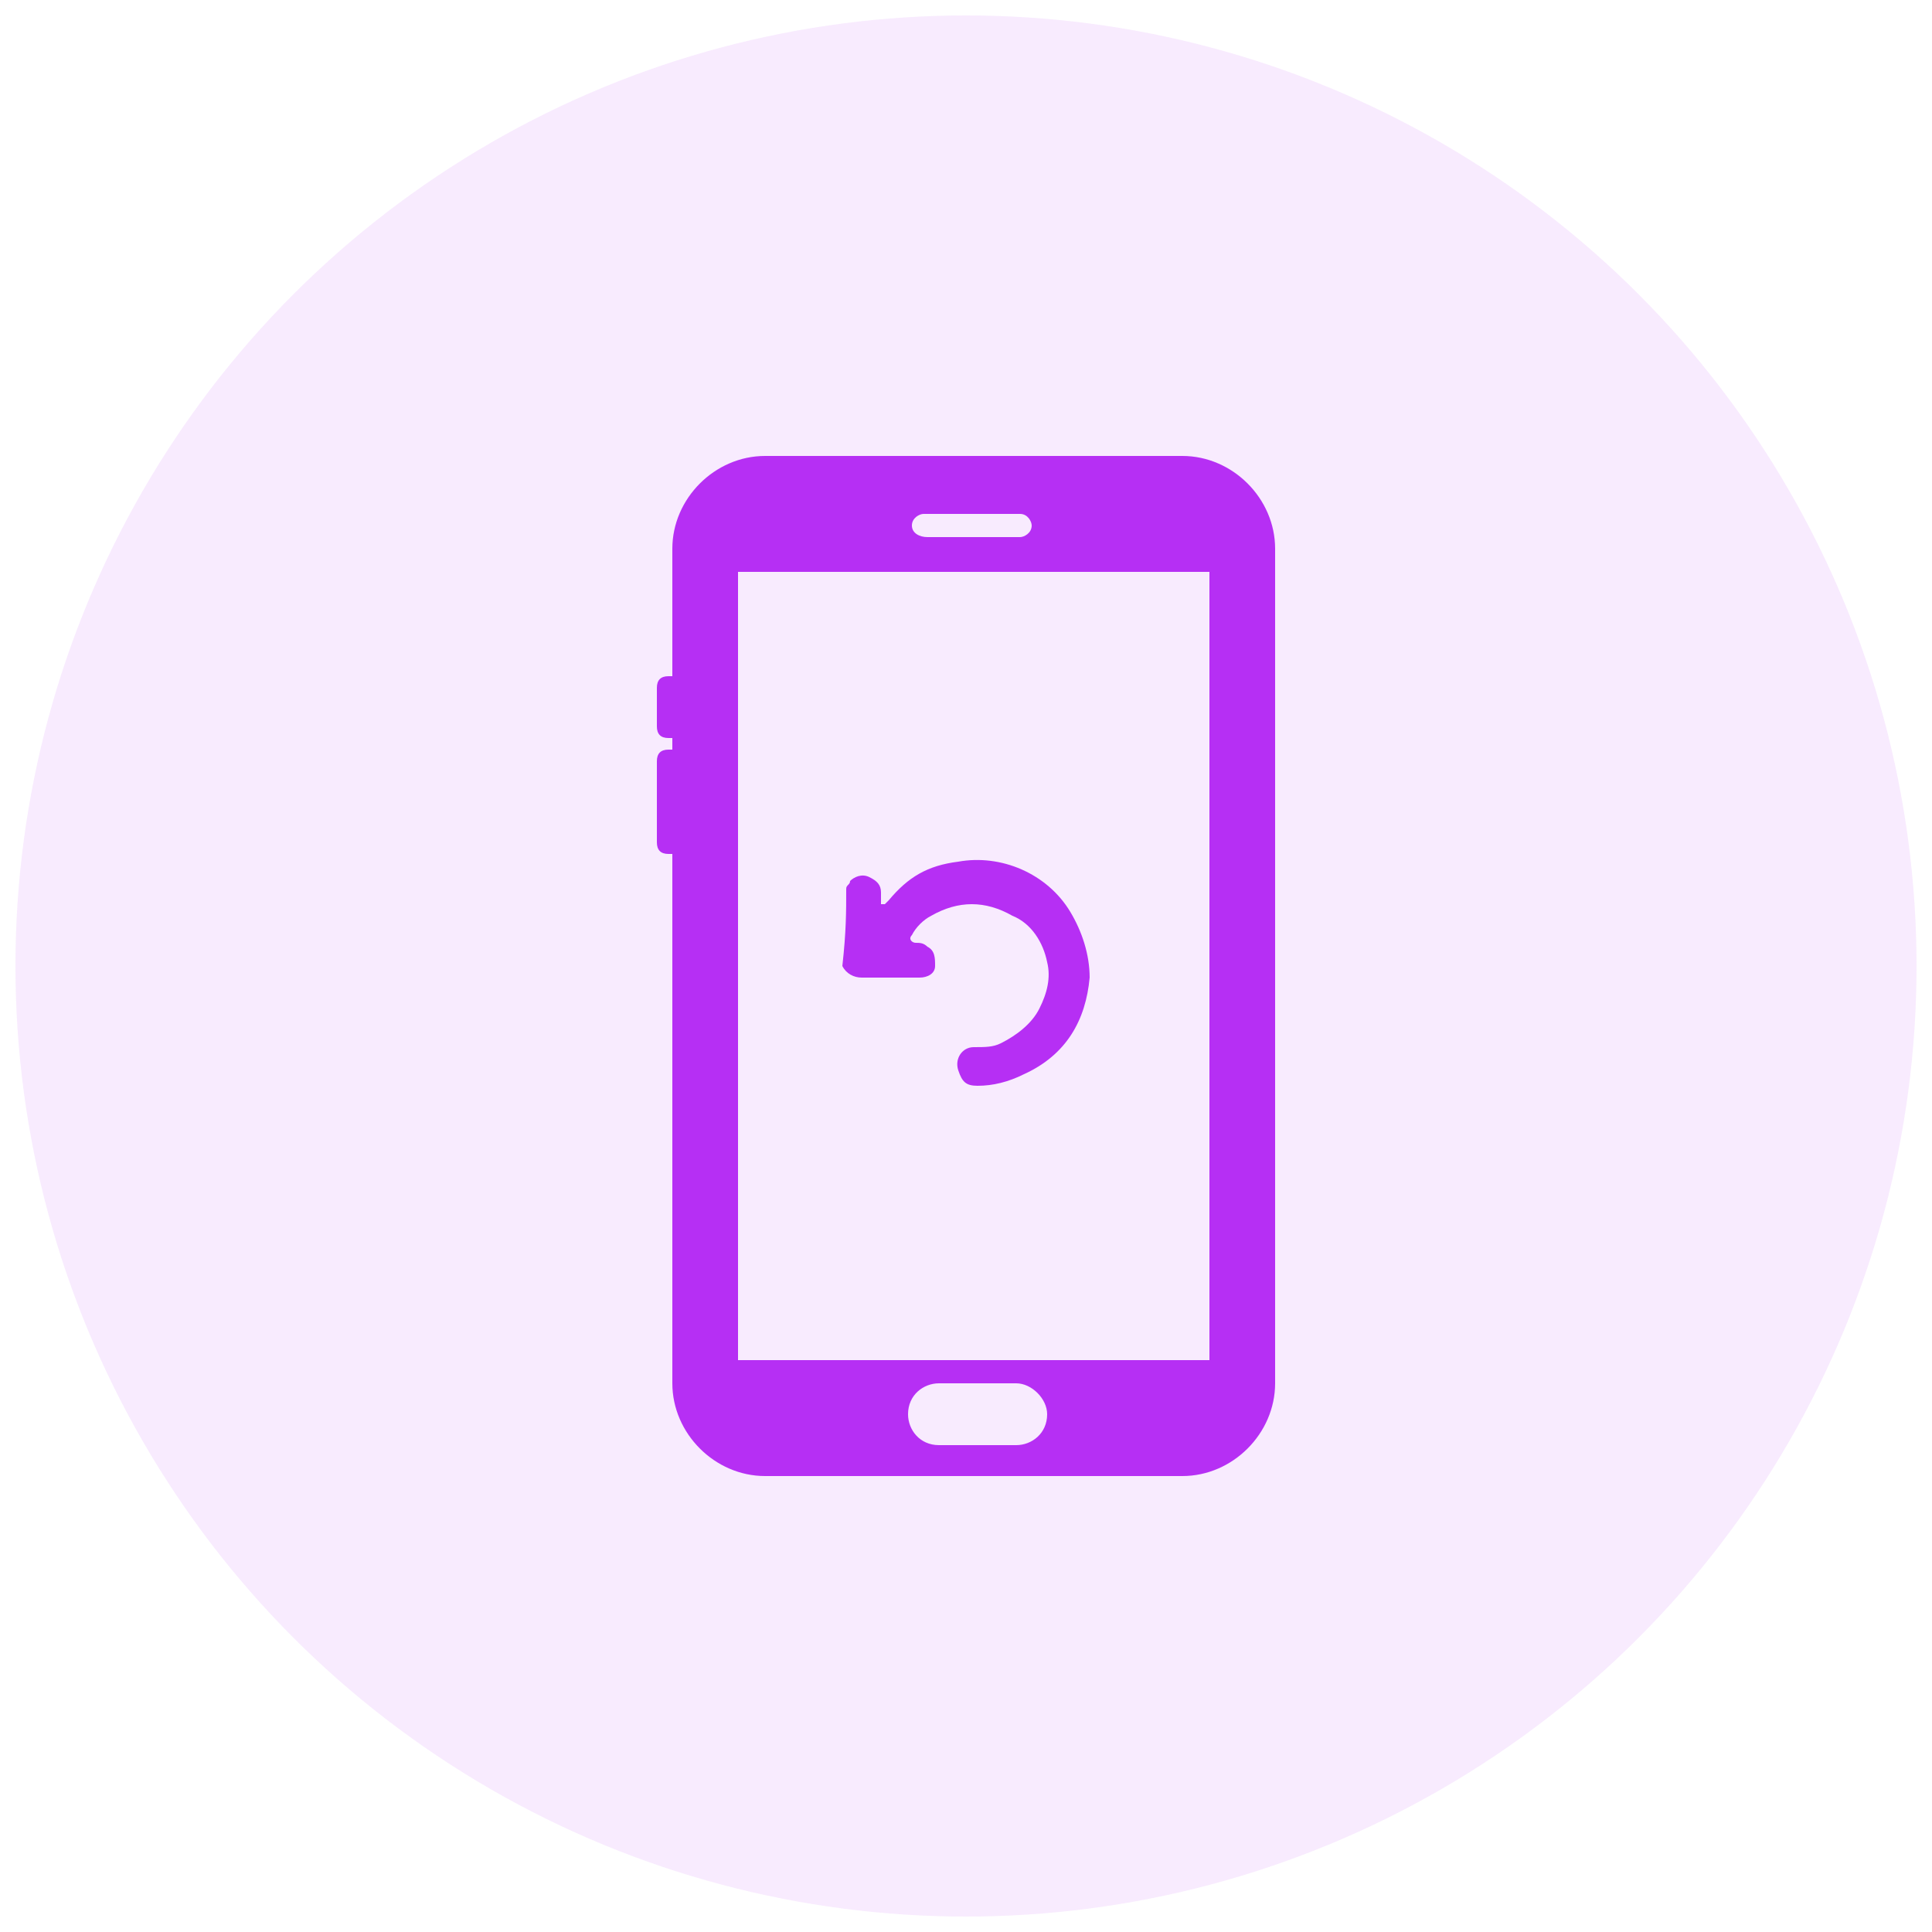 <?xml version="1.0" encoding="utf-8"?>
<!-- Generator: Adobe Illustrator 25.2.0, SVG Export Plug-In . SVG Version: 6.00 Build 0)  -->
<svg version="1.1" id="Layer_1" xmlns="http://www.w3.org/2000/svg" xmlns:xlink="http://www.w3.org/1999/xlink" x="0px" y="0px"
	 viewBox="0 0 50 50" style="enable-background:new 0 0 50 50;" xml:space="preserve">
<style type="text/css">
	.st0{fill:#062778;}
	.st1{fill:#1BB975;}
	.st2{fill:#20D588;}
	.st3{fill:#36E198;}
	.st4{fill:#1FD588;}
	.st5{fill:#0C7238;}
	.st6{fill:#129552;}
	.st7{fill:#19AB65;}
	.st8{fill:#27663F;}
	.st9{fill:#29C17F;}
	.st10{fill:#18482A;}
	.st11{fill:#169054;}
	.st12{fill:#48BD85;}
	.st13{fill:#4C916A;}
	.st14{fill:#17472A;}
	.st15{fill:#0C7F45;}
	.st16{fill:#FBFCFB;}
	.st17{fill:#239B5E;}
	.st18{fill:#FFFFFF;}
	.st19{fill:#F0831C;}
	.st20{opacity:0.1;}
	.st21{fill:#0189D4;}
	.st22{fill:#B62FF4;}
	.st23{fill:#00913F;}
</style>
<g class="st20">
	<circle class="st22" cx="25" cy="25" r="24.6"/>
</g>
<g>
	<g>
		<path class="st22" d="M30.6,11.8H19.8c-1.3,0-2.4,1.1-2.4,2.4v3.3c0,0-0.1,0-0.1,0c-0.2,0-0.3,0.1-0.3,0.3v1
			c0,0.2,0.1,0.3,0.3,0.3c0,0,0.1,0,0.1,0v0.3c0,0-0.1,0-0.1,0c-0.2,0-0.3,0.1-0.3,0.3v2.1c0,0.2,0.1,0.3,0.3,0.3c0,0,0.1,0,0.1,0
			v13.7c0,1.3,1.1,2.4,2.4,2.4h10.8c1.3,0,2.4-1.1,2.4-2.4V14.2C33,12.9,31.9,11.8,30.6,11.8z M23.6,13.6c0-0.2,0.2-0.3,0.3-0.3h2.5
			c0.2,0,0.3,0.2,0.3,0.3v0c0,0.2-0.2,0.3-0.3,0.3H24C23.8,13.9,23.6,13.8,23.6,13.6L23.6,13.6z M27.1,36.6c0,0.5-0.4,0.8-0.8,0.8
			h-2c-0.5,0-0.8-0.4-0.8-0.8v0c0-0.5,0.4-0.8,0.8-0.8h2C26.7,35.8,27.1,36.2,27.1,36.6L27.1,36.6z M31.3,35.2H19.1V14.8h12.2V35.2z
			"/>
	</g>
	<g>
		<path class="st22" d="M21.9,23c0-0.1,0.1-0.1,0.1-0.2c0.1-0.1,0.3-0.2,0.5-0.1c0.2,0.1,0.3,0.2,0.3,0.4c0,0.1,0,0.1,0,0.2
			c0,0,0,0,0,0.1c0,0,0,0,0.1,0c0,0,0.1-0.1,0.1-0.1c0.5-0.6,1-0.9,1.8-1c1.1-0.2,2.3,0.3,2.9,1.3c0.3,0.5,0.5,1.1,0.5,1.7
			c-0.1,1.1-0.6,2-1.7,2.5c-0.4,0.2-0.8,0.3-1.2,0.3c-0.3,0-0.4-0.1-0.5-0.4c-0.1-0.3,0.1-0.6,0.4-0.6c0.3,0,0.5,0,0.7-0.1
			c0.4-0.2,0.8-0.5,1-0.9c0.2-0.4,0.3-0.8,0.2-1.2c-0.1-0.5-0.4-1-0.9-1.2c-0.7-0.4-1.4-0.4-2.1,0c-0.2,0.1-0.4,0.3-0.5,0.5
			c0,0,0,0,0,0c-0.1,0.1,0,0.2,0.1,0.2c0.1,0,0.2,0,0.3,0.1c0.2,0.1,0.2,0.3,0.2,0.5c0,0.2-0.2,0.3-0.4,0.3c-0.1,0-0.1,0-0.2,0
			c-0.4,0-0.9,0-1.3,0c-0.2,0-0.4-0.1-0.5-0.3c0,0,0,0,0,0C21.9,24.1,21.9,23.6,21.9,23z"/>
	</g>
</g>
</svg>
